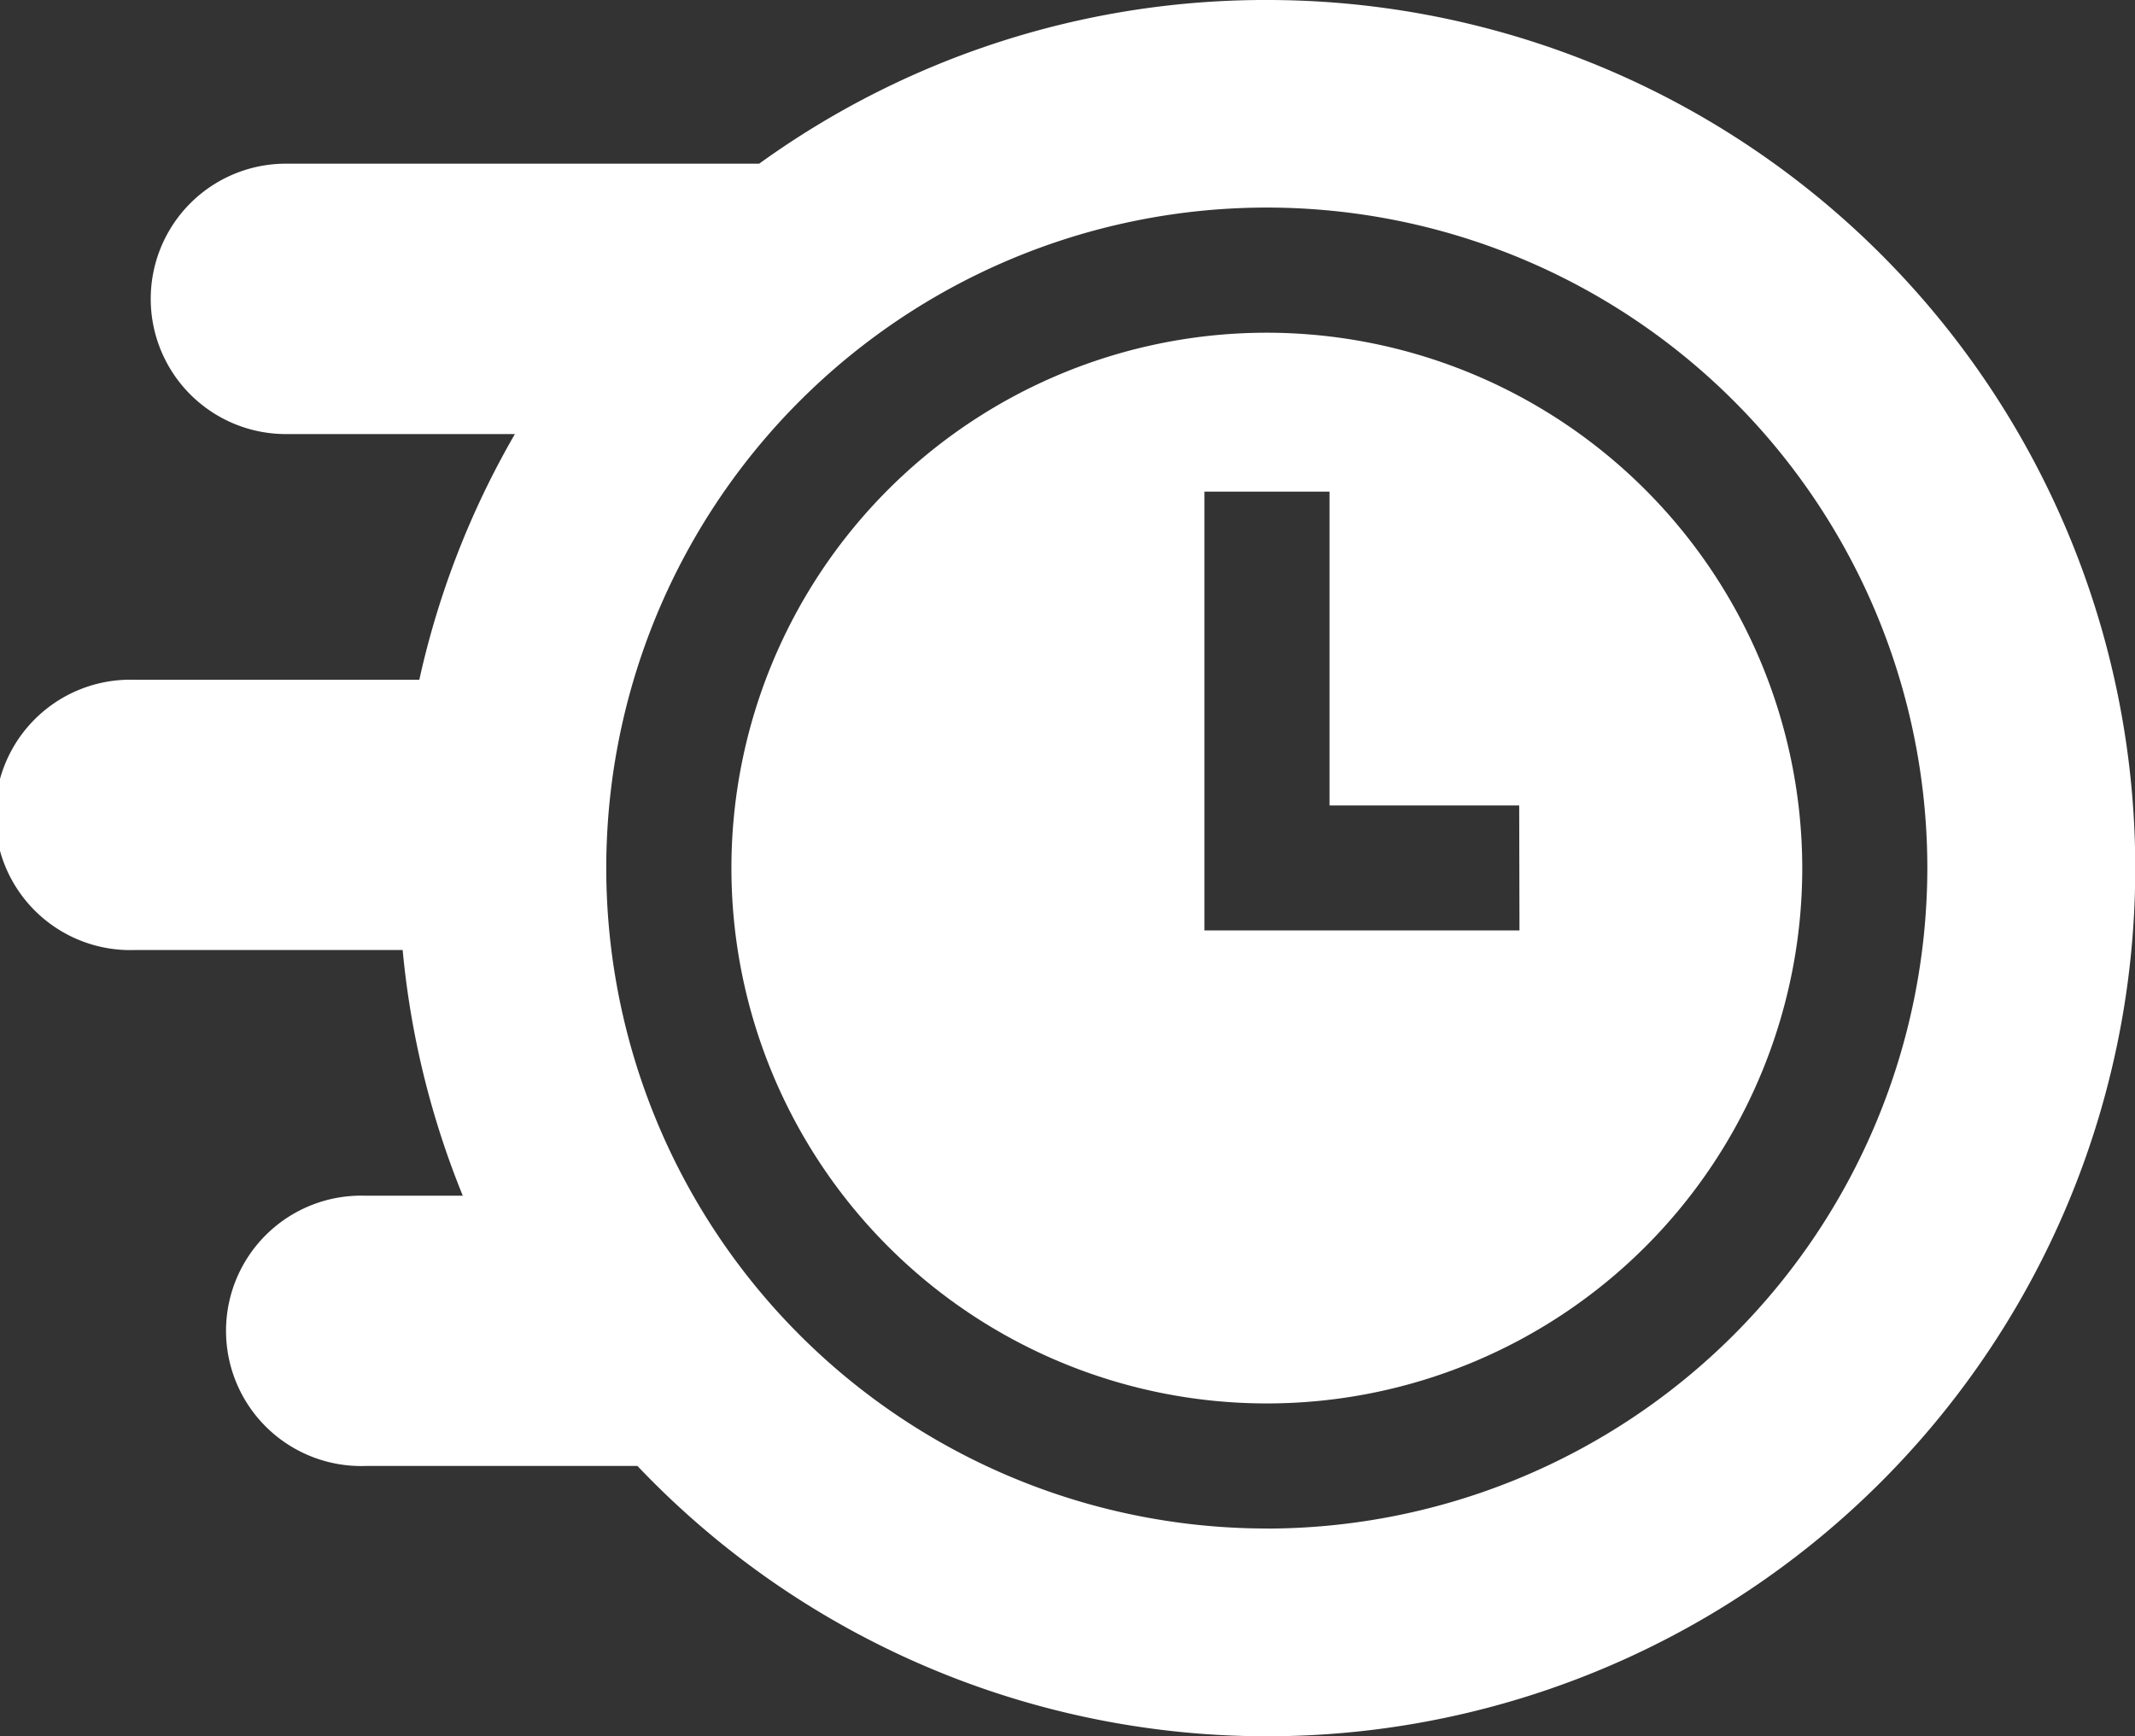 <svg xmlns="http://www.w3.org/2000/svg" width="60" height="48.796" viewBox="0 0 60 48.796">
  <rect x="0" y="0" width="60" height="48.796" fill="#333333" stroke="none"/>
  <g id="_14" data-name="14" transform="translate(-1309.667 -2610)">
    <g id="Group_141119" data-name="Group 141119" transform="translate(1309.667 2610)">
      <path id="Path_199493" data-name="Path 199493" d="M266.208,248.291a15.047,15.047,0,1,0,15.047,15.047,15.063,15.063,0,0,0-15.047-15.047Zm7.1,16.8h-8.854V252.757h3.515v8.822H273.3Z" transform="translate(-230.606 -238.94)" fill="#fff"/>
      <path id="Path_199494" data-name="Path 199494" d="M276.3,243.5a24.292,24.292,0,0,0-14.334,4.6h-13.3a3.8,3.8,0,0,0,0,7.6H255.1a24.182,24.182,0,0,0-2.686,6.906h-7.983a3.8,3.8,0,1,0,0,7.595h7.515a24.257,24.257,0,0,0,1.69,6.906H250.92a3.8,3.8,0,1,0,0,7.595h7.624A24.4,24.4,0,1,0,276.3,243.5Zm-.066,42.96A18.563,18.563,0,1,1,294.794,267.9a18.583,18.583,0,0,1-18.562,18.562Z" transform="translate(-240.63 -243.5)" fill="#fff"/>
    </g>
  </g>
</svg>
